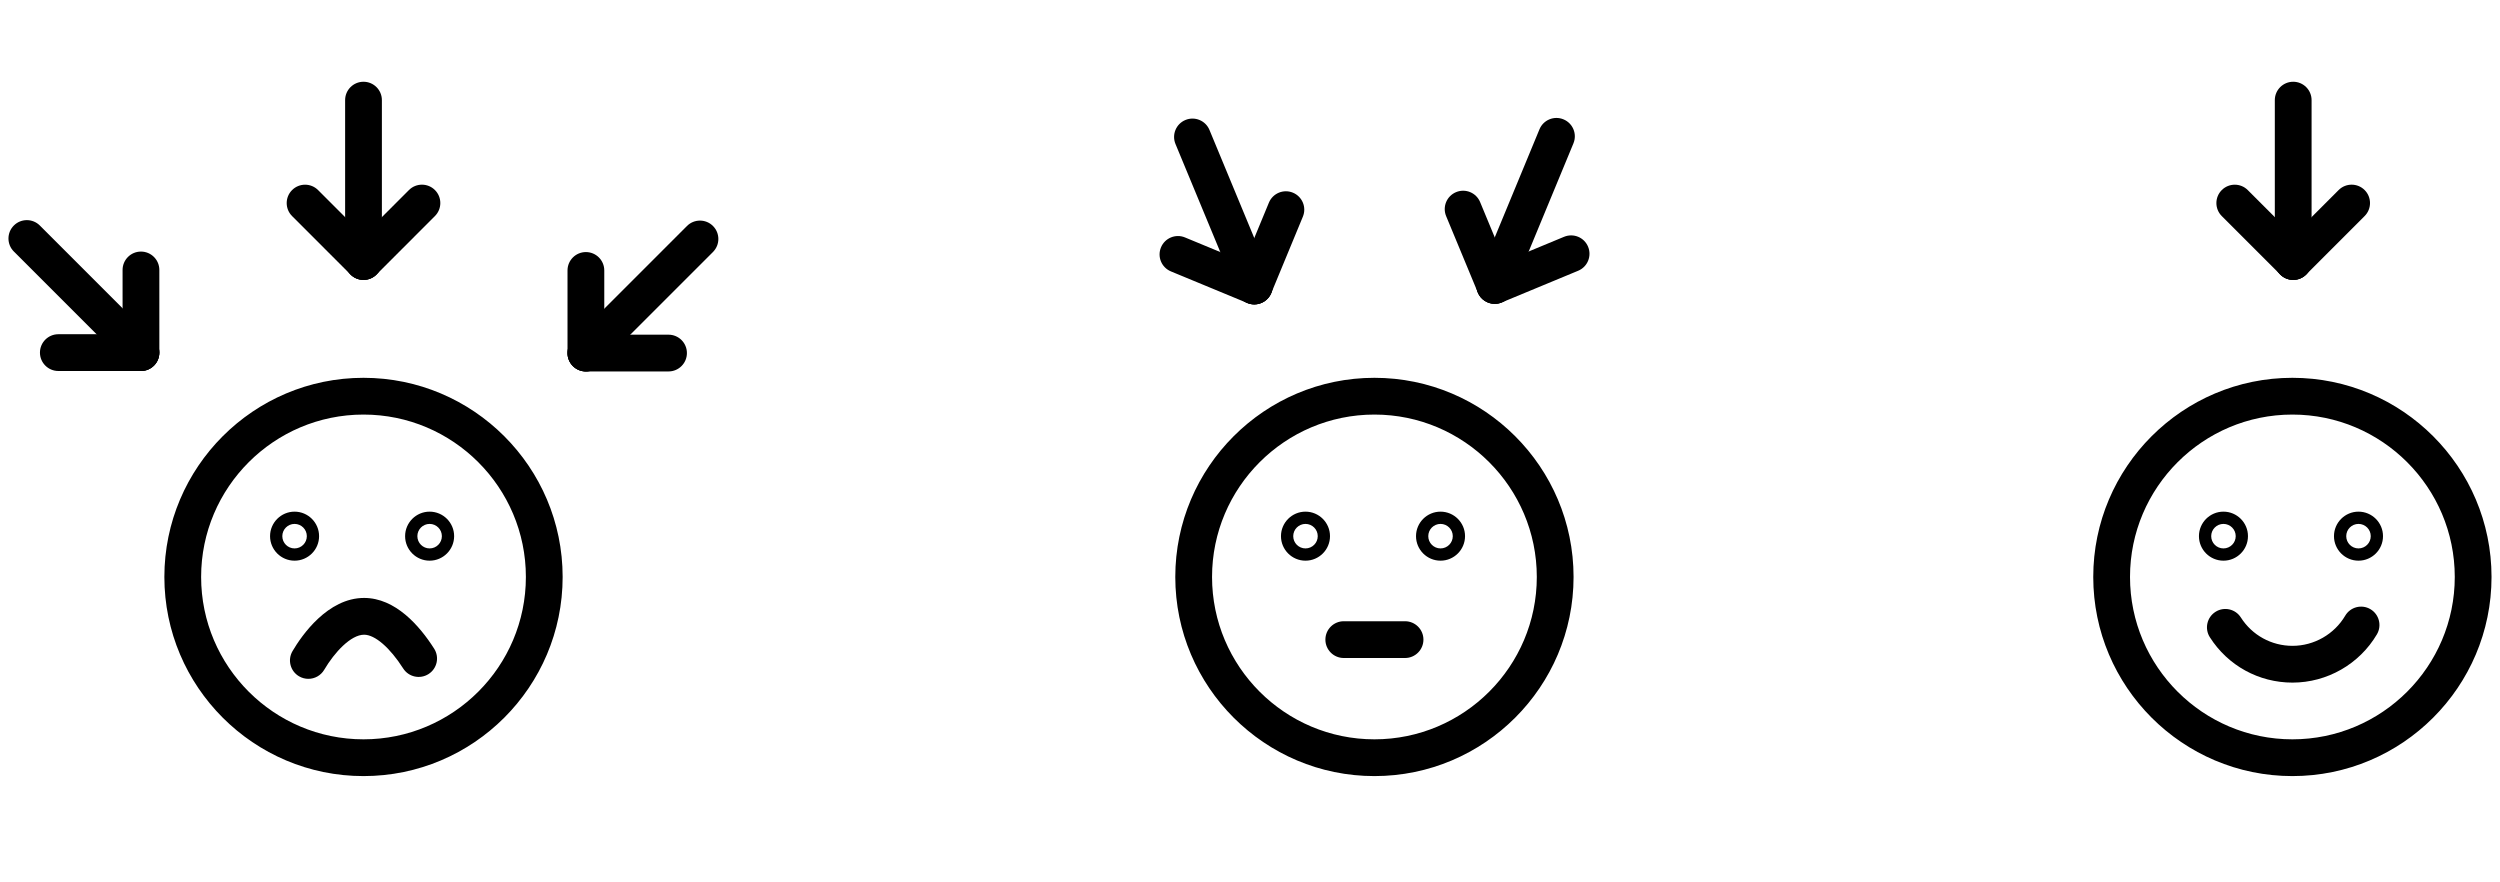 <?xml version="1.0" encoding="utf-8"?>
<!-- Generator: Adobe Illustrator 17.0.0, SVG Export Plug-In . SVG Version: 6.00 Build 0)  -->
<!DOCTYPE svg PUBLIC "-//W3C//DTD SVG 1.1//EN" "http://www.w3.org/Graphics/SVG/1.1/DTD/svg11.dtd">
<svg version="1.1" id="Layer_1" xmlns="http://www.w3.org/2000/svg" xmlns:xlink="http://www.w3.org/1999/xlink" x="0px" y="0px"
	 width="204px" height="72px" viewBox="0 0 204 72" enable-background="new 0 0 204 72" xml:space="preserve">
<g>
	<g>
		<g>
			<path d="M29.662,63.329c-8.96,0-16.25-7.29-16.25-16.25s7.29-16.25,16.25-16.25s16.25,7.29,16.25,16.25
				S38.622,63.329,29.662,63.329z M29.662,33.829c-7.306,0-13.25,5.944-13.25,13.25s5.944,13.25,13.25,13.25
				s13.25-5.944,13.25-13.25S36.968,33.829,29.662,33.829z"/>
		</g>
		<g>
			<path d="M24.037,45.751c-1.103,0-2-0.897-2-2s0.897-2,2-2s2,0.897,2,2S25.14,45.751,24.037,45.751z M24.037,42.751
				c-0.552,0-1,0.449-1,1s0.448,1,1,1s1-0.449,1-1S24.589,42.751,24.037,42.751z"/>
		</g>
		<g>
			<path d="M35.057,45.751c-1.103,0-2-0.897-2-2s0.897-2,2-2s2,0.897,2,2S36.159,45.751,35.057,45.751z M35.057,42.751
				c-0.552,0-1,0.449-1,1s0.448,1,1,1s1-0.449,1-1S35.608,42.751,35.057,42.751z"/>
		</g>
		<g>
			<path d="M25.161,55.393c-0.259,0-0.521-0.067-0.761-0.208c-0.714-0.421-0.951-1.34-0.53-2.054
				c0.769-1.304,2.877-4.339,5.84-4.339c2.546,0,4.515,2.251,5.717,4.14c0.445,0.699,0.24,1.625-0.459,2.071
				c-0.698,0.444-1.626,0.24-2.07-0.459c-1.081-1.697-2.303-2.751-3.187-2.751c-1.084,0-2.416,1.438-3.256,2.862
				C26.175,55.129,25.675,55.393,25.161,55.393z"/>
		</g>
	</g>
	<g>
		<g>
			<path d="M112.153,63.329c-8.96,0-16.25-7.29-16.25-16.25s7.29-16.25,16.25-16.25s16.25,7.29,16.25,16.25
				S121.113,63.329,112.153,63.329z M112.153,33.829c-7.306,0-13.25,5.944-13.25,13.25s5.944,13.25,13.25,13.25
				s13.25-5.944,13.25-13.25S119.459,33.829,112.153,33.829z"/>
		</g>
		<g>
			<path d="M106.528,45.751c-1.103,0-2-0.897-2-2s0.897-2,2-2s2,0.897,2,2S107.631,45.751,106.528,45.751z M106.528,42.751
				c-0.552,0-1,0.449-1,1s0.448,1,1,1s1-0.449,1-1S107.08,42.751,106.528,42.751z"/>
		</g>
		<g>
			<path d="M117.547,45.751c-1.103,0-2-0.897-2-2s0.897-2,2-2s2,0.897,2,2S118.649,45.751,117.547,45.751z M117.547,42.751
				c-0.552,0-1,0.449-1,1s0.448,1,1,1s1-0.449,1-1S118.099,42.751,117.547,42.751z"/>
		</g>
		<g>
			<path d="M114.652,53.693h-5c-0.828,0-1.5-0.671-1.5-1.5s0.672-1.5,1.5-1.5h5c0.828,0,1.5,0.671,1.5,1.5
				S115.48,53.693,114.652,53.693z"/>
		</g>
	</g>
	<g>
		<g>
			<path d="M187.059,63.329c-8.96,0-16.25-7.29-16.25-16.25s7.29-16.25,16.25-16.25s16.25,7.29,16.25,16.25
				S196.019,63.329,187.059,63.329z M187.059,33.829c-7.306,0-13.25,5.944-13.25,13.25s5.944,13.25,13.25,13.25
				s13.25-5.944,13.25-13.25S194.365,33.829,187.059,33.829z"/>
		</g>
		<g>
			<path d="M187.067,55.701c-2.746,0-5.267-1.384-6.744-3.703c-0.444-0.699-0.239-1.626,0.46-2.071
				c0.697-0.445,1.625-0.241,2.071,0.459c0.923,1.449,2.498,2.314,4.213,2.314c1.761,0,3.409-0.943,4.304-2.461
				c0.421-0.713,1.341-0.951,2.054-0.531c0.713,0.42,0.951,1.34,0.531,2.054C192.524,54.192,189.886,55.701,187.067,55.701z"/>
		</g>
		<g>
			<path d="M181.434,45.751c-1.103,0-2-0.897-2-2s0.897-2,2-2s2,0.897,2,2S182.537,45.751,181.434,45.751z M181.434,42.751
				c-0.552,0-1,0.449-1,1s0.448,1,1,1s1-0.449,1-1S181.986,42.751,181.434,42.751z"/>
		</g>
		<g>
			<path d="M192.453,45.751c-1.103,0-2-0.897-2-2s0.897-2,2-2s2,0.897,2,2S193.556,45.751,192.453,45.751z M192.453,42.751
				c-0.552,0-1,0.449-1,1s0.448,1,1,1s1-0.449,1-1S193.005,42.751,192.453,42.751z"/>
		</g>
	</g>
	<g>
		<g>
			<path d="M29.662,22.838c-0.828,0-1.5-0.671-1.5-1.5V8.171c0-0.829,0.672-1.5,1.5-1.5s1.5,0.671,1.5,1.5v13.167
				C31.162,22.167,30.49,22.838,29.662,22.838z"/>
		</g>
		<g>
			<path d="M29.664,22.838c-0.384,0-0.768-0.146-1.061-0.439c-0.586-0.586-0.586-1.536,0-2.122l4.767-4.769
				c0.586-0.586,1.535-0.585,2.121,0c0.586,0.586,0.586,1.536,0,2.122l-4.767,4.769C30.432,22.692,30.048,22.838,29.664,22.838z"/>
		</g>
		<g>
			<path d="M29.663,22.838c-0.384,0-0.768-0.146-1.061-0.439l-4.768-4.768c-0.586-0.585-0.586-1.536,0-2.121
				c0.586-0.586,1.535-0.586,2.121,0l4.768,4.768c0.586,0.585,0.586,1.536,0,2.121C30.431,22.692,30.047,22.838,29.663,22.838z"/>
		</g>
	</g>
	<g>
		<g>
			<path d="M47.808,30.31c-0.384,0-0.768-0.146-1.061-0.439c-0.586-0.586-0.586-1.536,0-2.121l9.311-9.31
				c0.586-0.586,1.535-0.586,2.121,0s0.586,1.536,0,2.121l-9.311,9.31C48.575,30.163,48.191,30.31,47.808,30.31z"/>
		</g>
		<g>
			<path d="M47.809,30.311c-0.828,0-1.5-0.671-1.5-1.5c0-0.828,0.671-1.5,1.5-1.5l6.743-0.001c0.828,0,1.5,0.671,1.5,1.5
				c0,0.828-0.671,1.5-1.5,1.5L47.809,30.311z"/>
		</g>
		<g>
			<path d="M47.809,30.311c-0.828,0-1.5-0.671-1.5-1.5v-6.742c0-0.829,0.672-1.5,1.5-1.5s1.5,0.671,1.5,1.5v6.742
				C49.309,29.639,48.637,30.311,47.809,30.311z"/>
		</g>
	</g>
	<g>
		<g>
			<path d="M11.501,30.273c-0.384,0-0.768-0.146-1.061-0.439L1.13,20.523c-0.586-0.585-0.586-1.536,0-2.121
				c0.586-0.586,1.535-0.586,2.121,0l9.311,9.311c0.586,0.585,0.586,1.536,0,2.121C12.268,30.127,11.885,30.273,11.501,30.273z"/>
		</g>
		<g>
			<path d="M11.503,30.272c-0.828,0-1.5-0.671-1.5-1.5l-0.001-6.743c0-0.828,0.671-1.5,1.5-1.5c0.828,0,1.5,0.671,1.5,1.5
				l0.001,6.743C13.003,29.601,12.332,30.272,11.503,30.272z"/>
		</g>
		<g>
			<path d="M4.76,30.273c-0.828,0-1.5-0.671-1.5-1.5c0-0.828,0.672-1.5,1.5-1.5l6.742,0c0.828,0,1.5,0.671,1.5,1.5
				c0,0.828-0.672,1.5-1.5,1.5L4.76,30.273z"/>
		</g>
	</g>
	<g>
		<g>
			<path d="M102.35,24.839c-0.589,0-1.147-0.349-1.387-0.926L95.92,11.751c-0.317-0.766,0.046-1.643,0.812-1.96
				c0.763-0.317,1.643,0.046,1.96,0.811l5.043,12.163c0.317,0.766-0.046,1.643-0.812,1.96
				C102.735,24.802,102.541,24.839,102.35,24.839z"/>
		</g>
		<g>
			<path d="M102.35,24.839c-0.19,0-0.385-0.037-0.572-0.114c-0.766-0.317-1.13-1.194-0.812-1.959l2.577-6.23
				c0.316-0.765,1.193-1.13,1.959-0.813c0.766,0.317,1.13,1.194,0.812,1.959l-2.577,6.23
				C103.498,24.49,102.938,24.839,102.35,24.839z"/>
		</g>
		<g>
			<path d="M102.35,24.839c-0.19,0-0.385-0.037-0.572-0.114l-6.23-2.578c-0.766-0.317-1.13-1.194-0.812-1.959
				c0.316-0.765,1.193-1.13,1.959-0.813l6.23,2.578c0.766,0.317,1.13,1.194,0.812,1.959C103.497,24.49,102.938,24.839,102.35,24.839
				z"/>
		</g>
	</g>
	<g>
		<g>
			<path d="M121.971,24.791c-0.19,0-0.385-0.037-0.572-0.114c-0.766-0.317-1.13-1.194-0.812-1.96l5.034-12.166
				c0.316-0.764,1.191-1.13,1.959-0.812c0.766,0.317,1.13,1.194,0.812,1.96l-5.034,12.166
				C123.118,24.442,122.559,24.791,121.971,24.791z"/>
		</g>
		<g>
			<path d="M121.975,24.792c-0.589,0-1.147-0.349-1.387-0.926c-0.317-0.765,0.046-1.643,0.811-1.96l6.228-2.583
				c0.769-0.317,1.645,0.046,1.961,0.811c0.317,0.765-0.046,1.643-0.811,1.96l-6.228,2.583
				C122.36,24.755,122.166,24.792,121.975,24.792z"/>
		</g>
		<g>
			<path d="M121.975,24.792c-0.589,0-1.147-0.349-1.387-0.926l-2.583-6.228c-0.317-0.765,0.046-1.643,0.812-1.96
				c0.765-0.317,1.644,0.046,1.96,0.811l2.583,6.228c0.317,0.765-0.046,1.643-0.812,1.96
				C122.36,24.754,122.166,24.792,121.975,24.792z"/>
		</g>
	</g>
	<g>
		<g>
			<path d="M187.125,22.838c-0.828,0-1.5-0.671-1.5-1.5V8.171c0-0.829,0.672-1.5,1.5-1.5s1.5,0.671,1.5,1.5v13.167
				C188.625,22.167,187.953,22.838,187.125,22.838z"/>
		</g>
		<g>
			<path d="M187.127,22.838c-0.384,0-0.768-0.146-1.061-0.439c-0.586-0.586-0.586-1.536,0-2.122l4.767-4.769
				c0.586-0.586,1.535-0.585,2.121,0c0.586,0.586,0.586,1.536,0,2.122l-4.767,4.769C187.894,22.692,187.511,22.838,187.127,22.838z"
				/>
		</g>
		<g>
			<path d="M187.127,22.838c-0.384,0-0.768-0.146-1.061-0.439l-4.769-4.768c-0.586-0.585-0.586-1.535,0-2.121s1.535-0.586,2.121,0
				l4.769,4.768c0.586,0.585,0.586,1.535,0,2.121C187.894,22.692,187.511,22.838,187.127,22.838z"/>
		</g>
	</g>
</g>
</svg>
